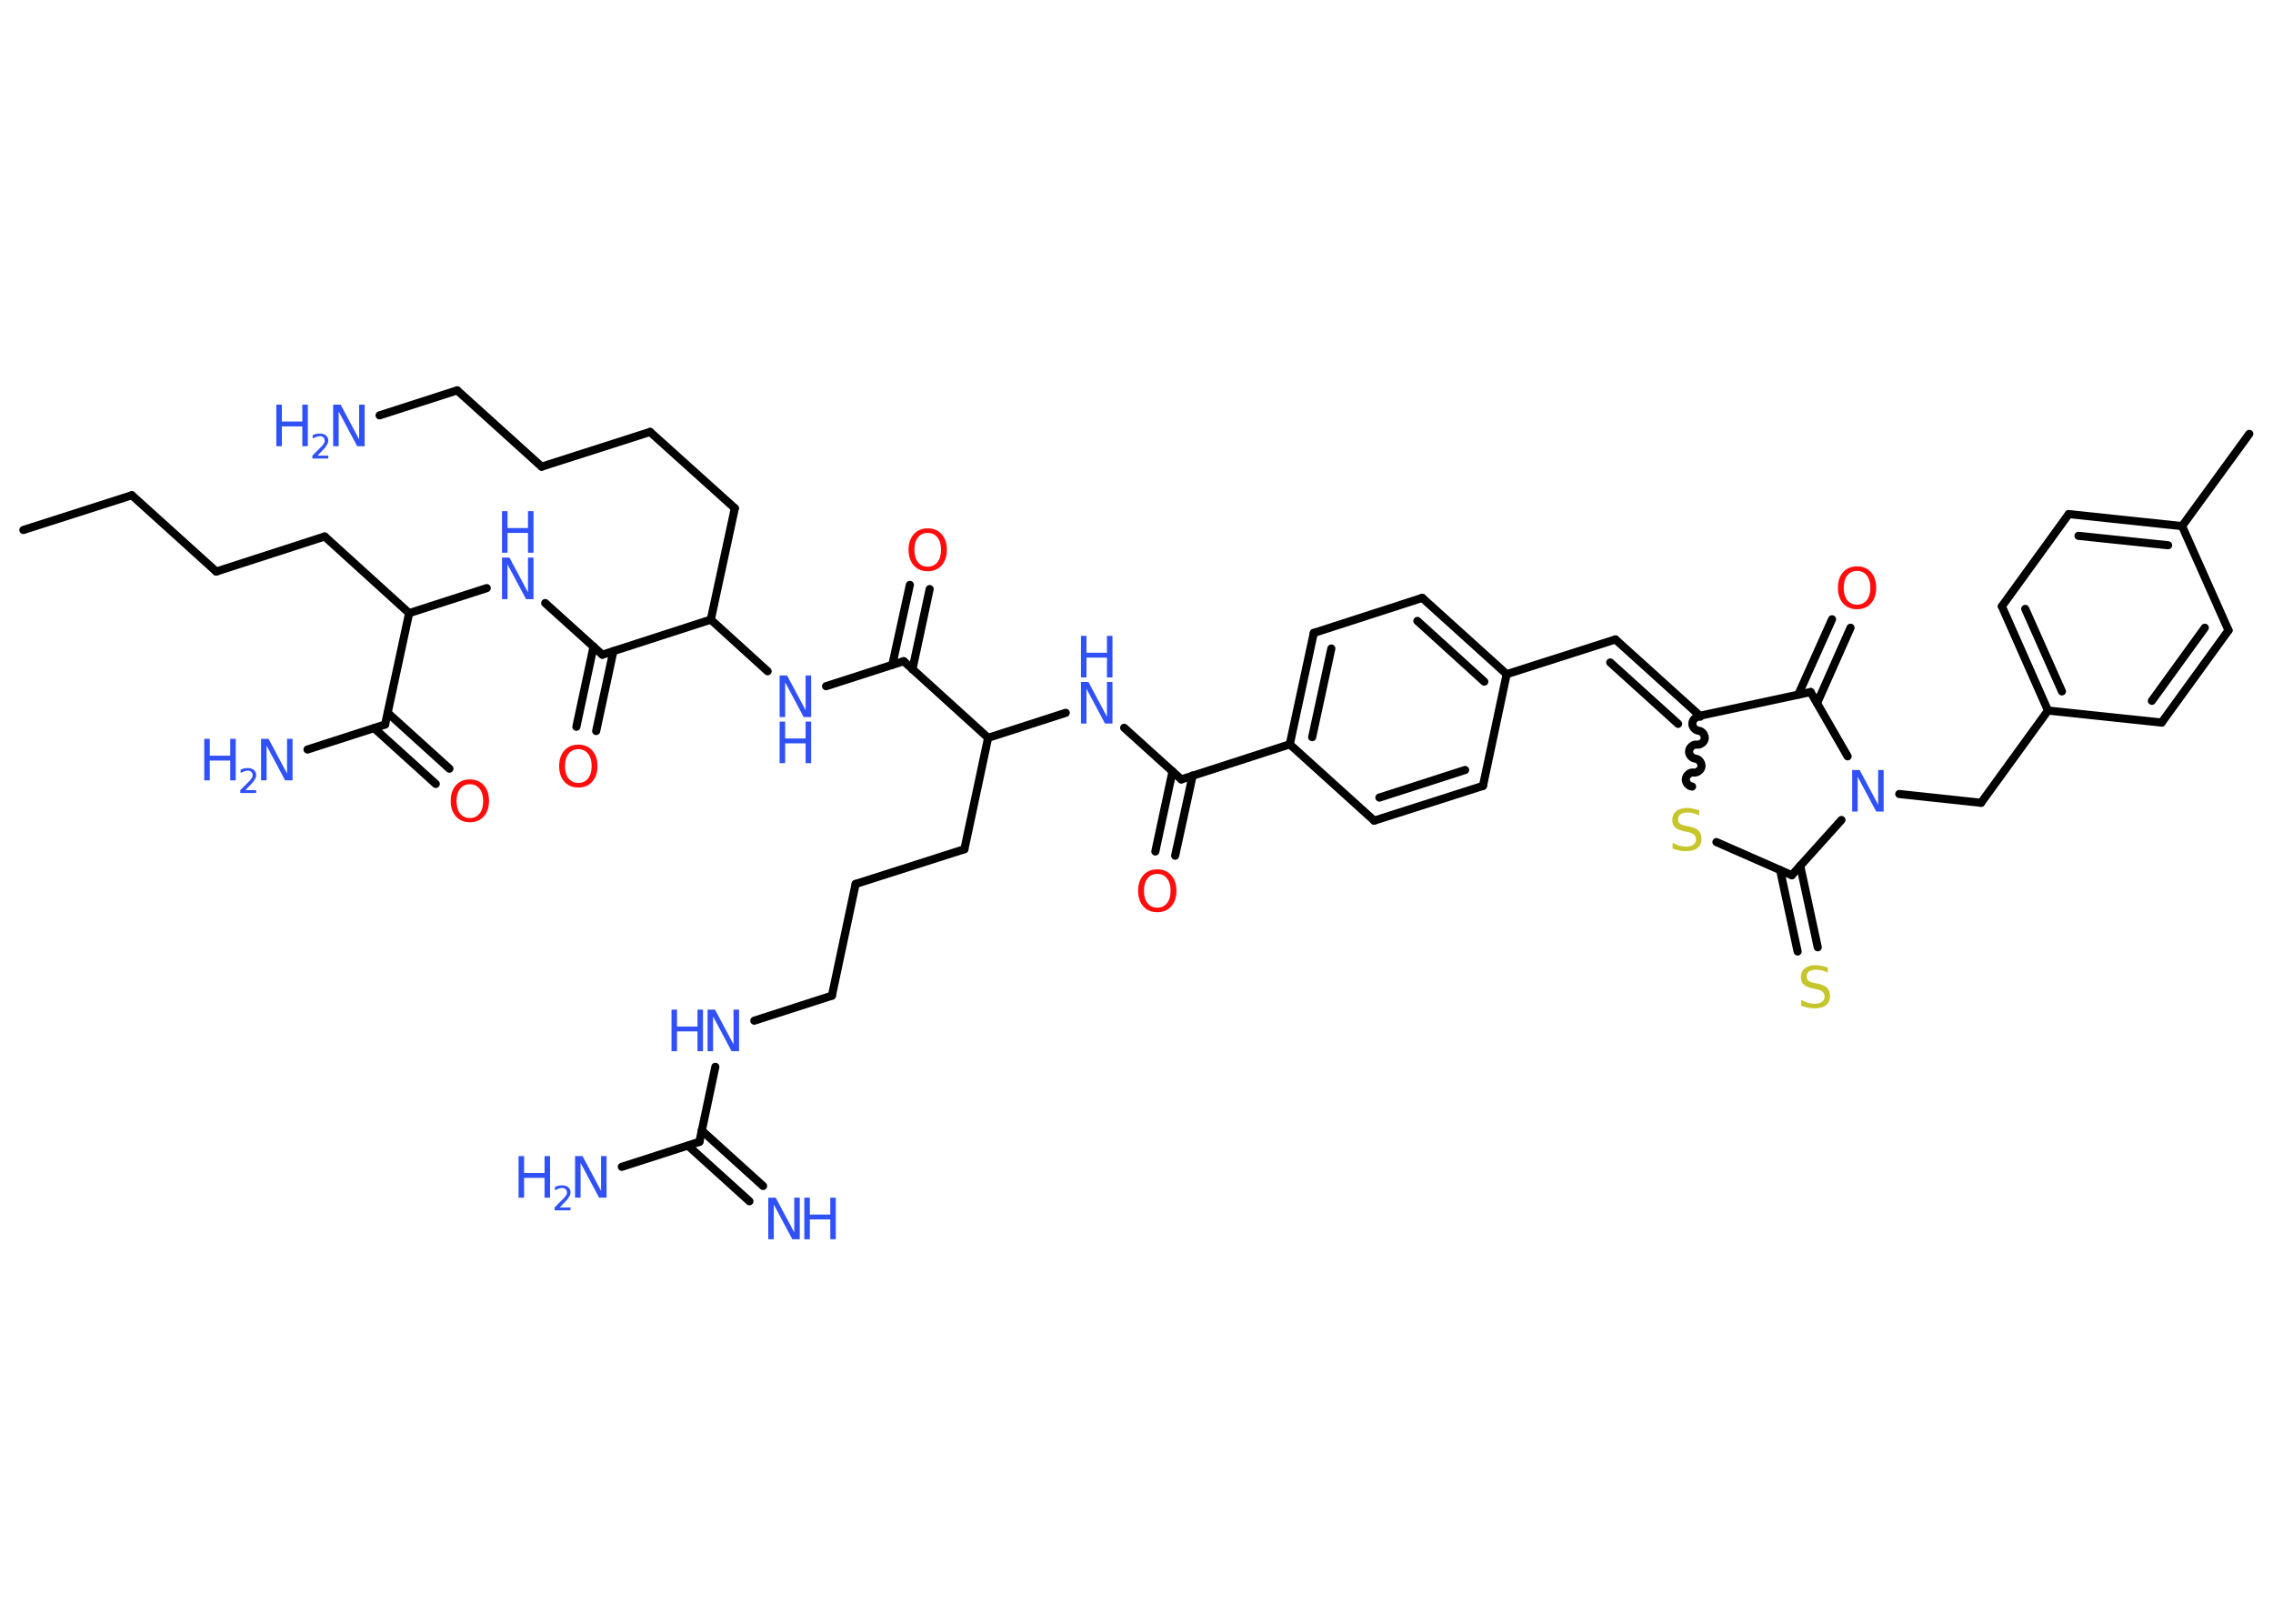 <?xml version='1.0' encoding='UTF-8'?>
<!DOCTYPE svg PUBLIC "-//W3C//DTD SVG 1.1//EN" "http://www.w3.org/Graphics/SVG/1.1/DTD/svg11.dtd">
<svg version='1.2' xmlns='http://www.w3.org/2000/svg' xmlns:xlink='http://www.w3.org/1999/xlink' width='70.0mm' height='50.0mm' viewBox='0 0 70.0 50.0'>
  <desc>Generated by the Chemistry Development Kit (http://github.com/cdk)</desc>
  <g stroke-linecap='round' stroke-linejoin='round' stroke='#000000' stroke-width='.25' fill='#3050F8'>
    <rect x='.0' y='.0' width='70.0' height='50.0' fill='#FFFFFF' stroke='none'/>
    <g id='mol1' class='mol'>
      <line id='mol1bnd1' class='bond' x1='.72' y1='16.32' x2='4.06' y2='15.25'/>
      <line id='mol1bnd2' class='bond' x1='4.06' y1='15.25' x2='6.66' y2='17.6'/>
      <line id='mol1bnd3' class='bond' x1='6.66' y1='17.6' x2='10.0' y2='16.52'/>
      <line id='mol1bnd4' class='bond' x1='10.0' y1='16.52' x2='12.6' y2='18.88'/>
      <line id='mol1bnd5' class='bond' x1='12.6' y1='18.88' x2='14.99' y2='18.11'/>
      <line id='mol1bnd6' class='bond' x1='16.79' y1='18.57' x2='18.55' y2='20.16'/>
      <g id='mol1bnd7' class='bond'>
        <line x1='18.89' y1='20.05' x2='18.36' y2='22.51'/>
        <line x1='18.28' y1='19.91' x2='17.75' y2='22.38'/>
      </g>
      <line id='mol1bnd8' class='bond' x1='18.55' y1='20.16' x2='21.89' y2='19.08'/>
      <line id='mol1bnd9' class='bond' x1='21.89' y1='19.08' x2='22.63' y2='15.65'/>
      <line id='mol1bnd10' class='bond' x1='22.63' y1='15.65' x2='20.02' y2='13.3'/>
      <line id='mol1bnd11' class='bond' x1='20.02' y1='13.3' x2='16.68' y2='14.37'/>
      <line id='mol1bnd12' class='bond' x1='16.68' y1='14.37' x2='14.08' y2='12.02'/>
      <line id='mol1bnd13' class='bond' x1='14.08' y1='12.02' x2='11.69' y2='12.79'/>
      <line id='mol1bnd14' class='bond' x1='21.89' y1='19.08' x2='23.64' y2='20.67'/>
      <line id='mol1bnd15' class='bond' x1='25.44' y1='21.13' x2='27.83' y2='20.36'/>
      <g id='mol1bnd16' class='bond'>
        <line x1='27.48' y1='20.47' x2='28.02' y2='18.01'/>
        <line x1='28.1' y1='20.61' x2='28.63' y2='18.14'/>
      </g>
      <line id='mol1bnd17' class='bond' x1='27.83' y1='20.36' x2='30.43' y2='22.72'/>
      <line id='mol1bnd18' class='bond' x1='30.43' y1='22.72' x2='29.7' y2='26.15'/>
      <line id='mol1bnd19' class='bond' x1='29.7' y1='26.15' x2='26.35' y2='27.22'/>
      <line id='mol1bnd20' class='bond' x1='26.35' y1='27.22' x2='25.62' y2='30.66'/>
      <line id='mol1bnd21' class='bond' x1='25.62' y1='30.66' x2='23.23' y2='31.43'/>
      <line id='mol1bnd22' class='bond' x1='22.03' y1='32.85' x2='21.54' y2='35.16'/>
      <g id='mol1bnd23' class='bond'>
        <line x1='21.61' y1='34.81' x2='23.5' y2='36.52'/>
        <line x1='21.19' y1='35.28' x2='23.08' y2='36.99'/>
      </g>
      <line id='mol1bnd24' class='bond' x1='21.54' y1='35.16' x2='19.15' y2='35.93'/>
      <line id='mol1bnd25' class='bond' x1='30.43' y1='22.72' x2='32.82' y2='21.95'/>
      <line id='mol1bnd26' class='bond' x1='34.62' y1='22.41' x2='36.38' y2='24.0'/>
      <g id='mol1bnd27' class='bond'>
        <line x1='36.73' y1='23.88' x2='36.19' y2='26.35'/>
        <line x1='36.11' y1='23.75' x2='35.58' y2='26.22'/>
      </g>
      <line id='mol1bnd28' class='bond' x1='36.38' y1='24.0' x2='39.72' y2='22.92'/>
      <g id='mol1bnd29' class='bond'>
        <line x1='40.46' y1='19.49' x2='39.72' y2='22.92'/>
        <line x1='41.0' y1='19.97' x2='40.41' y2='22.7'/>
      </g>
      <line id='mol1bnd30' class='bond' x1='40.46' y1='19.49' x2='43.8' y2='18.41'/>
      <g id='mol1bnd31' class='bond'>
        <line x1='46.4' y1='20.76' x2='43.8' y2='18.41'/>
        <line x1='45.71' y1='20.99' x2='43.65' y2='19.12'/>
      </g>
      <line id='mol1bnd32' class='bond' x1='46.4' y1='20.76' x2='49.75' y2='19.69'/>
      <g id='mol1bnd33' class='bond'>
        <line x1='49.75' y1='19.69' x2='52.35' y2='22.04'/>
        <line x1='49.59' y1='20.4' x2='51.68' y2='22.29'/>
      </g>
      <path id='mol1bnd34' class='bond' d='M52.11 24.22c-.11 -.01 -.21 -.13 -.19 -.24c.01 -.11 .13 -.21 .24 -.19c.11 .01 .23 -.08 .24 -.19c.01 -.11 -.08 -.23 -.19 -.24c-.11 -.01 -.21 -.13 -.19 -.24c.01 -.11 .13 -.21 .24 -.19c.11 .01 .23 -.08 .24 -.19c.01 -.11 -.08 -.23 -.19 -.24c-.11 -.01 -.21 -.13 -.19 -.24c.01 -.11 .13 -.21 .24 -.19' fill='none' stroke='#000000' stroke-width='.25'/>
      <line id='mol1bnd35' class='bond' x1='52.86' y1='25.93' x2='55.18' y2='26.95'/>
      <g id='mol1bnd36' class='bond'>
        <line x1='55.44' y1='26.66' x2='55.98' y2='29.17'/>
        <line x1='54.82' y1='26.79' x2='55.36' y2='29.3'/>
      </g>
      <line id='mol1bnd37' class='bond' x1='55.18' y1='26.95' x2='56.71' y2='25.25'/>
      <line id='mol1bnd38' class='bond' x1='58.49' y1='24.45' x2='61.01' y2='24.72'/>
      <line id='mol1bnd39' class='bond' x1='61.01' y1='24.72' x2='63.07' y2='21.88'/>
      <g id='mol1bnd40' class='bond'>
        <line x1='61.65' y1='18.67' x2='63.07' y2='21.88'/>
        <line x1='62.37' y1='18.75' x2='63.5' y2='21.29'/>
      </g>
      <line id='mol1bnd41' class='bond' x1='61.65' y1='18.67' x2='63.71' y2='15.83'/>
      <g id='mol1bnd42' class='bond'>
        <line x1='67.2' y1='16.2' x2='63.71' y2='15.83'/>
        <line x1='66.77' y1='16.79' x2='64.01' y2='16.5'/>
      </g>
      <line id='mol1bnd43' class='bond' x1='67.2' y1='16.2' x2='69.27' y2='13.36'/>
      <line id='mol1bnd44' class='bond' x1='67.2' y1='16.2' x2='68.63' y2='19.41'/>
      <g id='mol1bnd45' class='bond'>
        <line x1='66.57' y1='22.25' x2='68.63' y2='19.41'/>
        <line x1='66.27' y1='21.58' x2='67.9' y2='19.33'/>
      </g>
      <line id='mol1bnd46' class='bond' x1='63.07' y1='21.88' x2='66.57' y2='22.25'/>
      <line id='mol1bnd47' class='bond' x1='56.9' y1='23.29' x2='55.76' y2='21.31'/>
      <line id='mol1bnd48' class='bond' x1='52.35' y1='22.04' x2='55.76' y2='21.31'/>
      <g id='mol1bnd49' class='bond'>
        <line x1='55.38' y1='21.39' x2='56.42' y2='19.07'/>
        <line x1='55.96' y1='21.65' x2='56.99' y2='19.33'/>
      </g>
      <line id='mol1bnd50' class='bond' x1='46.4' y1='20.76' x2='45.67' y2='24.2'/>
      <g id='mol1bnd51' class='bond'>
        <line x1='42.32' y1='25.27' x2='45.67' y2='24.2'/>
        <line x1='42.48' y1='24.56' x2='45.12' y2='23.71'/>
      </g>
      <line id='mol1bnd52' class='bond' x1='39.72' y1='22.92' x2='42.32' y2='25.27'/>
      <line id='mol1bnd53' class='bond' x1='12.6' y1='18.88' x2='11.86' y2='22.31'/>
      <line id='mol1bnd54' class='bond' x1='11.86' y1='22.31' x2='9.47' y2='23.08'/>
      <g id='mol1bnd55' class='bond'>
        <line x1='11.94' y1='21.95' x2='13.84' y2='23.67'/>
        <line x1='11.52' y1='22.42' x2='13.42' y2='24.14'/>
      </g>
      <g id='mol1atm6' class='atom'>
        <path d='M15.46 17.17h.23l.57 1.07v-1.07h.17v1.28h-.23l-.57 -1.07v1.07h-.17v-1.28z' stroke='none'/>
        <path d='M15.46 15.74h.17v.52h.63v-.52h.17v1.28h-.17v-.61h-.63v.61h-.17v-1.28z' stroke='none'/>
      </g>
      <path id='mol1atm8' class='atom' d='M17.81 23.07q-.19 .0 -.3 .14q-.11 .14 -.11 .38q.0 .24 .11 .38q.11 .14 .3 .14q.19 .0 .3 -.14q.11 -.14 .11 -.38q.0 -.24 -.11 -.38q-.11 -.14 -.3 -.14zM17.81 22.93q.27 .0 .43 .18q.16 .18 .16 .48q.0 .3 -.16 .48q-.16 .18 -.43 .18q-.27 .0 -.43 -.18q-.16 -.18 -.16 -.48q.0 -.3 .16 -.48q.16 -.18 .43 -.18z' stroke='none' fill='#FF0D0D'/>
      <g id='mol1atm14' class='atom'>
        <path d='M10.26 12.46h.23l.57 1.07v-1.07h.17v1.28h-.23l-.57 -1.07v1.07h-.17v-1.28z' stroke='none'/>
        <path d='M8.51 12.46h.17v.52h.63v-.52h.17v1.28h-.17v-.61h-.63v.61h-.17v-1.28z' stroke='none'/>
        <path d='M9.75 14.03h.36v.09h-.49v-.09q.06 -.06 .16 -.16q.1 -.1 .13 -.13q.05 -.06 .07 -.09q.02 -.04 .02 -.08q.0 -.06 -.04 -.1q-.04 -.04 -.11 -.04q-.05 .0 -.1 .02q-.05 .02 -.12 .05v-.1q.06 -.03 .12 -.04q.05 -.01 .1 -.01q.12 .0 .19 .06q.07 .06 .07 .16q.0 .05 -.02 .09q-.02 .04 -.06 .1q-.01 .02 -.08 .09q-.07 .07 -.19 .2z' stroke='none'/>
      </g>
      <g id='mol1atm15' class='atom'>
        <path d='M24.01 20.8h.23l.57 1.07v-1.07h.17v1.28h-.23l-.57 -1.07v1.07h-.17v-1.28z' stroke='none'/>
        <path d='M24.01 22.22h.17v.52h.63v-.52h.17v1.28h-.17v-.61h-.63v.61h-.17v-1.28z' stroke='none'/>
      </g>
      <path id='mol1atm17' class='atom' d='M28.57 16.41q-.19 .0 -.3 .14q-.11 .14 -.11 .38q.0 .24 .11 .38q.11 .14 .3 .14q.19 .0 .3 -.14q.11 -.14 .11 -.38q.0 -.24 -.11 -.38q-.11 -.14 -.3 -.14zM28.57 16.27q.27 .0 .43 .18q.16 .18 .16 .48q.0 .3 -.16 .48q-.16 .18 -.43 .18q-.27 .0 -.43 -.18q-.16 -.18 -.16 -.48q.0 -.3 .16 -.48q.16 -.18 .43 -.18z' stroke='none' fill='#FF0D0D'/>
      <g id='mol1atm22' class='atom'>
        <path d='M21.79 31.09h.23l.57 1.07v-1.07h.17v1.28h-.23l-.57 -1.07v1.07h-.17v-1.28z' stroke='none'/>
        <path d='M20.68 31.09h.17v.52h.63v-.52h.17v1.28h-.17v-.61h-.63v.61h-.17v-1.28z' stroke='none'/>
      </g>
      <g id='mol1atm24' class='atom'>
        <path d='M23.66 36.88h.23l.57 1.07v-1.07h.17v1.28h-.23l-.57 -1.07v1.07h-.17v-1.28z' stroke='none'/>
        <path d='M24.77 36.88h.17v.52h.63v-.52h.17v1.28h-.17v-.61h-.63v.61h-.17v-1.28z' stroke='none'/>
      </g>
      <g id='mol1atm25' class='atom'>
        <path d='M17.71 35.6h.23l.57 1.07v-1.07h.17v1.28h-.23l-.57 -1.07v1.07h-.17v-1.28z' stroke='none'/>
        <path d='M15.97 35.6h.17v.52h.63v-.52h.17v1.28h-.17v-.61h-.63v.61h-.17v-1.28z' stroke='none'/>
        <path d='M17.21 37.18h.36v.09h-.49v-.09q.06 -.06 .16 -.16q.1 -.1 .13 -.13q.05 -.06 .07 -.09q.02 -.04 .02 -.08q.0 -.06 -.04 -.1q-.04 -.04 -.11 -.04q-.05 .0 -.1 .02q-.05 .02 -.12 .05v-.1q.06 -.03 .12 -.04q.05 -.01 .1 -.01q.12 .0 .19 .06q.07 .06 .07 .16q.0 .05 -.02 .09q-.02 .04 -.06 .1q-.01 .02 -.08 .09q-.07 .07 -.19 .2z' stroke='none'/>
      </g>
      <g id='mol1atm26' class='atom'>
        <path d='M33.29 21.0h.23l.57 1.07v-1.07h.17v1.28h-.23l-.57 -1.07v1.07h-.17v-1.28z' stroke='none'/>
        <path d='M33.29 19.58h.17v.52h.63v-.52h.17v1.28h-.17v-.61h-.63v.61h-.17v-1.28z' stroke='none'/>
      </g>
      <path id='mol1atm28' class='atom' d='M35.64 26.91q-.19 .0 -.3 .14q-.11 .14 -.11 .38q.0 .24 .11 .38q.11 .14 .3 .14q.19 .0 .3 -.14q.11 -.14 .11 -.38q.0 -.24 -.11 -.38q-.11 -.14 -.3 -.14zM35.64 26.77q.27 .0 .43 .18q.16 .18 .16 .48q.0 .3 -.16 .48q-.16 .18 -.43 .18q-.27 .0 -.43 -.18q-.16 -.18 -.16 -.48q.0 -.3 .16 -.48q.16 -.18 .43 -.18z' stroke='none' fill='#FF0D0D'/>
      <path id='mol1atm35' class='atom' d='M52.33 24.94v.17q-.1 -.05 -.18 -.07q-.09 -.02 -.17 -.02q-.14 .0 -.22 .05q-.08 .05 -.08 .16q.0 .08 .05 .13q.05 .04 .19 .07l.11 .02q.19 .04 .28 .13q.09 .09 .09 .25q.0 .18 -.12 .28q-.12 .1 -.37 .1q-.09 .0 -.19 -.02q-.1 -.02 -.21 -.06v-.18q.11 .06 .21 .09q.1 .03 .2 .03q.15 .0 .23 -.06q.08 -.06 .08 -.16q.0 -.09 -.06 -.15q-.06 -.05 -.19 -.08l-.11 -.02q-.19 -.04 -.28 -.12q-.09 -.08 -.09 -.23q.0 -.17 .12 -.27q.12 -.1 .33 -.1q.09 .0 .18 .02q.09 .02 .19 .05z' stroke='none' fill='#C6C62C'/>
      <path id='mol1atm37' class='atom' d='M56.29 29.78v.17q-.1 -.05 -.18 -.07q-.09 -.02 -.17 -.02q-.14 .0 -.22 .05q-.08 .05 -.08 .16q.0 .08 .05 .13q.05 .04 .19 .07l.11 .02q.19 .04 .28 .13q.09 .09 .09 .25q.0 .18 -.12 .28q-.12 .1 -.37 .1q-.09 .0 -.19 -.02q-.1 -.02 -.21 -.06v-.18q.11 .06 .21 .09q.1 .03 .2 .03q.15 .0 .23 -.06q.08 -.06 .08 -.16q.0 -.09 -.06 -.15q-.06 -.05 -.19 -.08l-.11 -.02q-.19 -.04 -.28 -.12q-.09 -.08 -.09 -.23q.0 -.17 .12 -.27q.12 -.1 .33 -.1q.09 .0 .18 .02q.09 .02 .19 .05z' stroke='none' fill='#C6C62C'/>
      <path id='mol1atm38' class='atom' d='M57.04 23.71h.23l.57 1.07v-1.07h.17v1.28h-.23l-.57 -1.07v1.07h-.17v-1.28z' stroke='none'/>
      <path id='mol1atm48' class='atom' d='M57.19 17.58q-.19 .0 -.3 .14q-.11 .14 -.11 .38q.0 .24 .11 .38q.11 .14 .3 .14q.19 .0 .3 -.14q.11 -.14 .11 -.38q.0 -.24 -.11 -.38q-.11 -.14 -.3 -.14zM57.19 17.44q.27 .0 .43 .18q.16 .18 .16 .48q.0 .3 -.16 .48q-.16 .18 -.43 .18q-.27 .0 -.43 -.18q-.16 -.18 -.16 -.48q.0 -.3 .16 -.48q.16 -.18 .43 -.18z' stroke='none' fill='#FF0D0D'/>
      <g id='mol1atm52' class='atom'>
        <path d='M8.04 22.75h.23l.57 1.07v-1.07h.17v1.28h-.23l-.57 -1.07v1.07h-.17v-1.28z' stroke='none'/>
        <path d='M6.29 22.75h.17v.52h.63v-.52h.17v1.28h-.17v-.61h-.63v.61h-.17v-1.28z' stroke='none'/>
        <path d='M7.53 24.33h.36v.09h-.49v-.09q.06 -.06 .16 -.16q.1 -.1 .13 -.13q.05 -.06 .07 -.09q.02 -.04 .02 -.08q.0 -.06 -.04 -.1q-.04 -.04 -.11 -.04q-.05 .0 -.1 .02q-.05 .02 -.12 .05v-.1q.06 -.03 .12 -.04q.05 -.01 .1 -.01q.12 .0 .19 .06q.07 .06 .07 .16q.0 .05 -.02 .09q-.02 .04 -.06 .1q-.01 .02 -.08 .09q-.07 .07 -.19 .2z' stroke='none'/>
      </g>
      <path id='mol1atm53' class='atom' d='M14.47 24.15q-.19 .0 -.3 .14q-.11 .14 -.11 .38q.0 .24 .11 .38q.11 .14 .3 .14q.19 .0 .3 -.14q.11 -.14 .11 -.38q.0 -.24 -.11 -.38q-.11 -.14 -.3 -.14zM14.47 24.0q.27 .0 .43 .18q.16 .18 .16 .48q.0 .3 -.16 .48q-.16 .18 -.43 .18q-.27 .0 -.43 -.18q-.16 -.18 -.16 -.48q.0 -.3 .16 -.48q.16 -.18 .43 -.18z' stroke='none' fill='#FF0D0D'/>
    </g>
  </g>
</svg>
